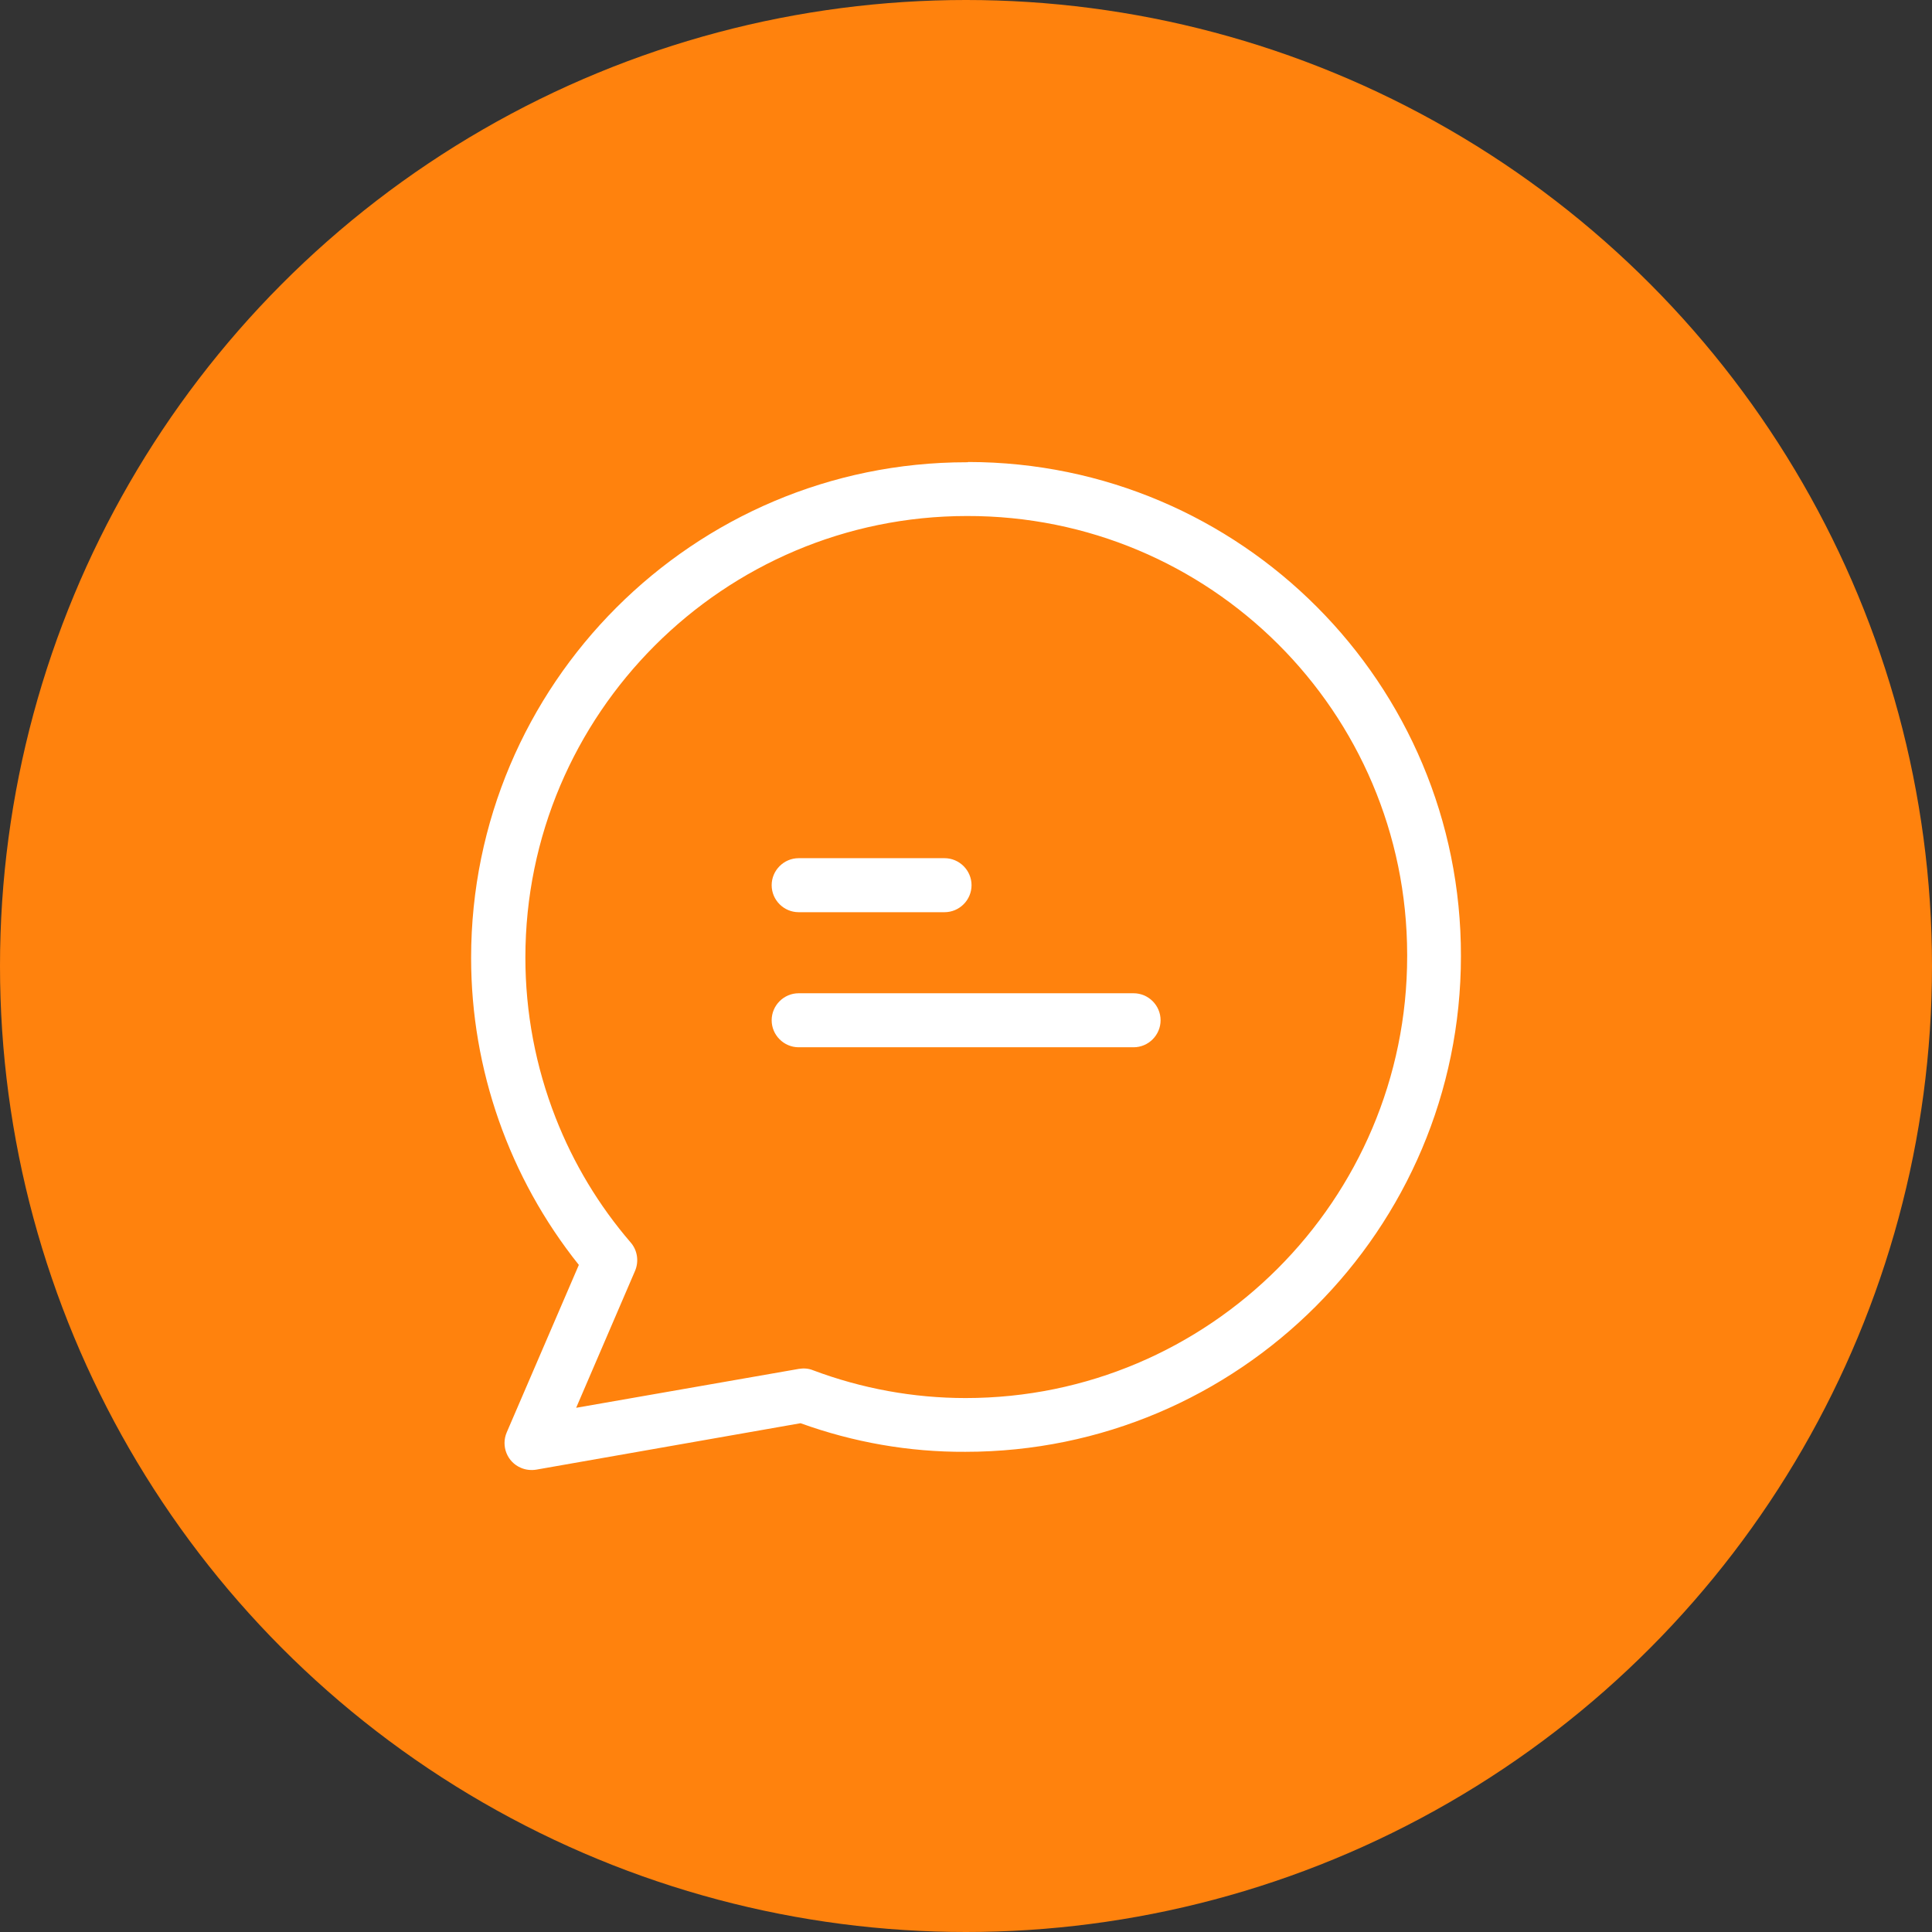 <svg width="46" height="46" viewBox="0 0 46 46" fill="none" xmlns="http://www.w3.org/2000/svg">
<rect x="0" y="0" width="46" height="46" fill="#333333" stroke="none"/>
<circle cx="23" cy="23" r="23" fill="#FF820D"/>
<g clip-path="url(#clip0_4019_3)">
<path d="M23.055 11C23.048 11.006 23.035 11.006 23.016 11.006C16.509 11.006 11.217 16.299 11.217 22.806C11.217 25.462 12.123 28.04 13.782 30.117L12.065 34.104C11.924 34.432 12.078 34.811 12.4 34.947C12.515 34.998 12.644 35.011 12.766 34.992L19.061 33.886C20.322 34.342 21.646 34.574 22.984 34.567C29.491 34.567 34.784 29.275 34.784 22.767C34.797 16.279 29.543 11.006 23.055 11ZM22.991 33.287C21.749 33.287 20.521 33.062 19.357 32.625C19.248 32.58 19.132 32.574 19.017 32.593L13.718 33.519L15.12 30.259C15.216 30.034 15.178 29.77 15.017 29.584C14.258 28.703 13.654 27.7 13.229 26.613C12.753 25.398 12.509 24.105 12.509 22.8C12.509 17 17.229 12.286 23.023 12.286C28.803 12.273 33.498 16.948 33.504 22.729C33.504 22.742 33.504 22.755 33.504 22.767C33.504 28.574 28.784 33.287 22.991 33.287Z" fill="white"/>
<path d="M22.489 20.433H19.016C18.663 20.433 18.373 20.723 18.373 21.076C18.373 21.43 18.663 21.719 19.016 21.719H22.489C22.842 21.719 23.132 21.43 23.132 21.076C23.132 20.723 22.842 20.433 22.489 20.433Z" fill="white"/>
<path d="M26.99 23.649H19.016C18.663 23.649 18.373 23.938 18.373 24.292C18.373 24.645 18.663 24.935 19.016 24.935H26.99C27.344 24.935 27.633 24.645 27.633 24.292C27.633 23.938 27.344 23.649 26.99 23.649Z" fill="white"/>
</g>
<defs>
<clipPath id="clip0_4019_3">
<rect width="24" height="24" fill="white" transform="translate(11 11)"/>
</clipPath>
</defs>
</svg>
